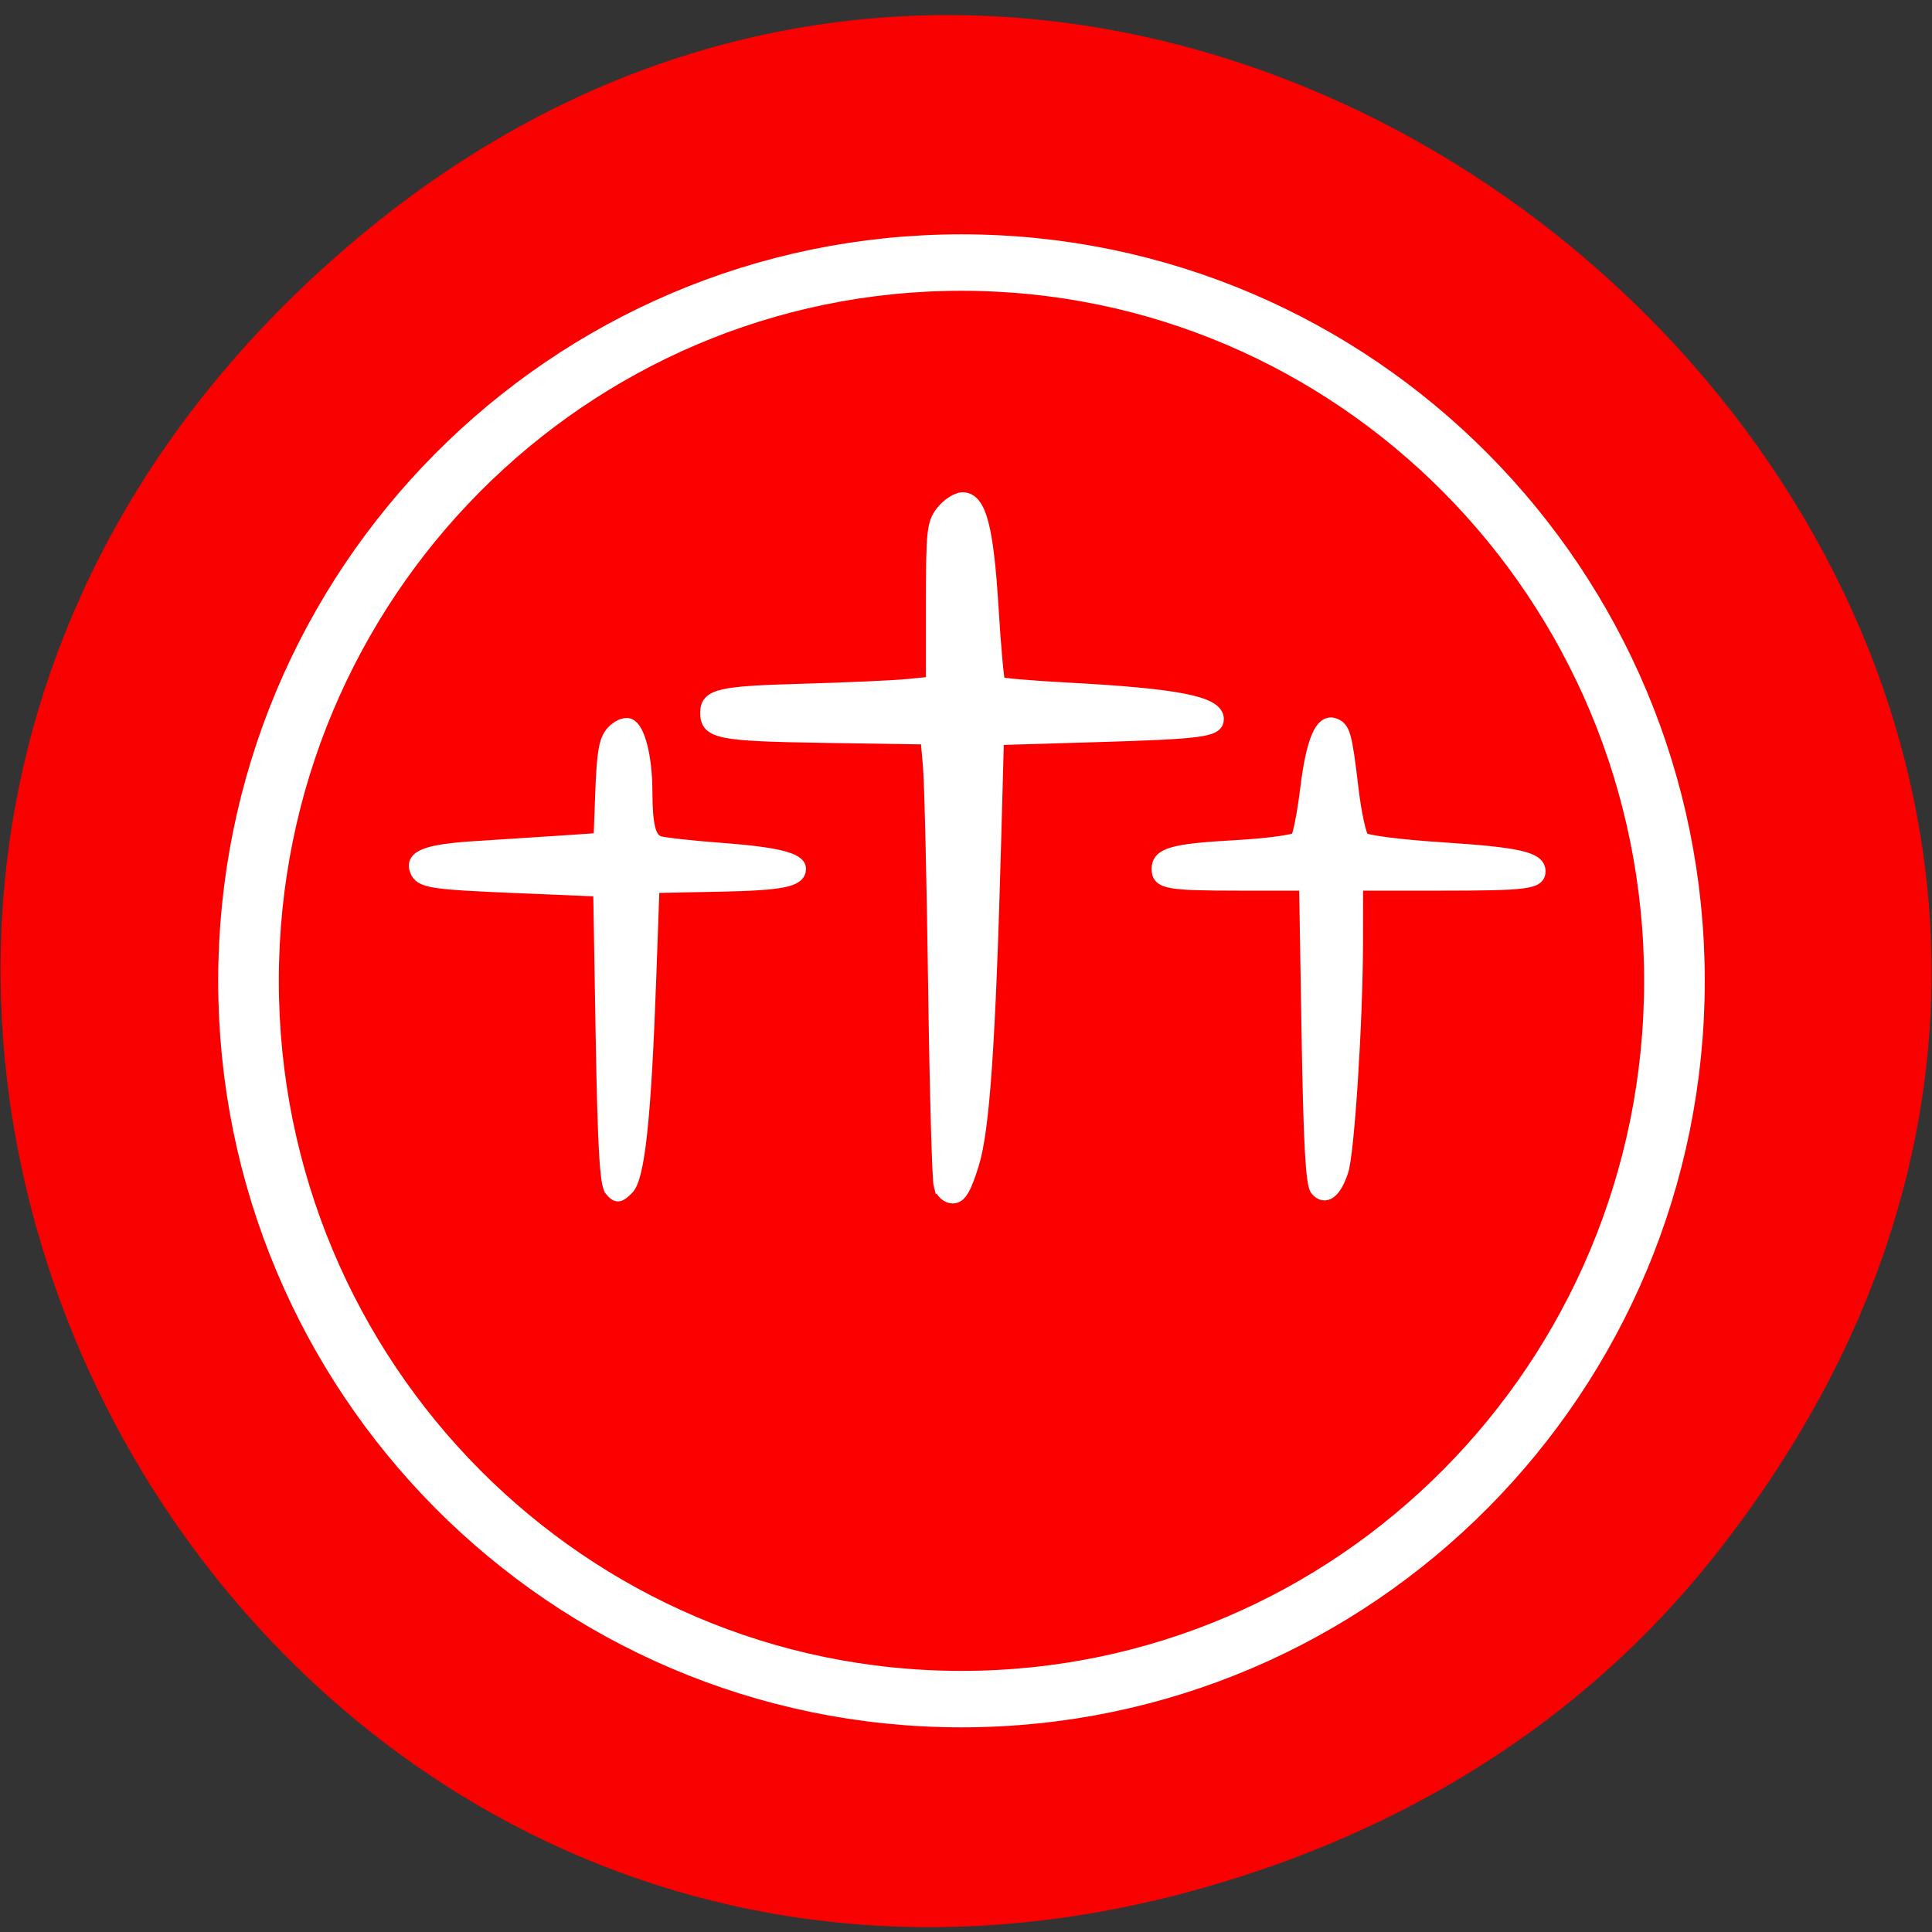 <svg xmlns="http://www.w3.org/2000/svg" viewBox="0 0 256 256"><rect x="0" y="0" width="256" height="256" fill="#333333" stroke="none"/><defs><clipPath><path transform="matrix(15.333 0 0 11.5 415 -125.5)" d="m -24 13 c 0 1.105 -0.672 2 -1.5 2 -0.828 0 -1.5 -0.895 -1.5 -2 0 -1.105 0.672 -2 1.5 -2 0.828 0 1.5 0.895 1.5 2 z"/></clipPath></defs><path d="m 227.11 206.25 c 95.98 -120.88 -69.2 -269.09 -180.74 -173.85 -105.09 89.72 -15.699 253.88 112.61 217.88 c 26.77 -7.512 50.51 -21.833 68.13 -44.02 z" fill="#fa0101" color="#000"/><g transform="matrix(0.929 0 0 0.917 3.976 11.37)" stroke="#fff"><path d="m 235.62 143.67 c 0 49.933 -37.412 90.41 -83.56 90.41 -46.15 0 -83.56 -40.478 -83.56 -90.41 0 -49.933 37.412 -90.41 83.56 -90.41 46.15 0 83.56 40.478 83.56 90.41 z" transform="matrix(1.217 0 0 1.148 -52.2 -35.602)" fill="#fc0000" stroke-width="7.106"/><g fill="#fff" stroke-width="2.08"><path d="m 82.962 159.47 c -0.662 -0.798 -0.974 -6.375 -1.241 -22.21 l -0.357 -21.14 l -11.374 -0.479 c -12.887 -0.543 -14.187 -0.746 -14.786 -2.307 -0.727 -1.895 1.489 -2.727 8.427 -3.163 3.646 -0.229 9.138 -0.589 12.205 -0.8 l 5.575 -0.384 l 0.262 -7.082 c 0.209 -5.638 0.517 -7.363 1.51 -8.46 0.686 -0.758 1.675 -1.215 2.197 -1.014 1.32 0.507 2.336 4.599 2.352 9.475 0.016 5.075 0.497 6.975 1.899 7.513 0.597 0.229 4.707 0.691 9.135 1.027 7.607 0.577 10.878 1.39 10.878 2.701 0 1.597 -2.454 2.087 -11.347 2.266 l -9.543 0.191 l -0.486 13.699 c -0.704 19.841 -1.61 28.428 -3.162 29.98 -1.132 1.132 -1.349 1.151 -2.144 0.193 z"/><path d="m 183.62 159.44 c -0.637 -0.768 -0.957 -6.703 -1.218 -22.611 l -0.354 -21.57 h -9.433 c -10.364 0 -11.6 -0.224 -11.6 -2.104 0 -2.033 2.023 -2.611 10.87 -3.111 4.63 -0.262 8.585 -0.803 8.928 -1.223 0.339 -0.414 0.971 -3.681 1.403 -7.26 0.821 -6.8 2.064 -9.818 3.775 -9.161 1.305 0.501 1.546 1.402 2.456 9.161 0.419 3.579 1.123 6.864 1.563 7.3 0.468 0.463 5.275 1.088 11.562 1.503 10.713 0.707 13.554 1.364 13.554 3.134 0 1.551 -1.686 1.762 -14.1 1.762 h -11.93 l -0.006 8.39 c -0.008 11.376 -1.213 30.499 -2.09 33.16 -0.977 2.97 -2.265 3.971 -3.381 2.627 z"/><path d="m 129.93 158.92 c -0.233 -0.848 -0.589 -13.87 -0.791 -28.938 -0.203 -15.07 -0.533 -29.3 -0.733 -31.62 l -0.364 -4.223 l -14.574 -0.229 c -15.198 -0.239 -16.837 -0.562 -16.837 -3.312 c 0 -2.423 1.708 -2.823 13.481 -3.155 6.336 -0.179 13.14 -0.489 15.12 -0.689 l 3.596 -0.364 v -11.502 c 0 -10.599 0.111 -11.644 1.42 -13.307 0.781 -0.993 2.029 -1.805 2.775 -1.805 2.328 0 3.388 4.061 4.081 15.631 0.35 5.848 0.799 10.794 0.997 10.992 0.198 0.198 4.588 0.588 9.756 0.866 15.774 0.85 21.383 1.964 21.383 4.245 0 1.553 -2.172 1.843 -17.222 2.294 l -14.14 0.424 l -0.397 14.794 c -0.788 29.377 -1.633 41.837 -3.175 46.815 -1.087 3.509 -1.735 4.623 -2.69 4.623 -0.722 0 -1.438 -0.656 -1.68 -1.541 z"/></g></g></svg>